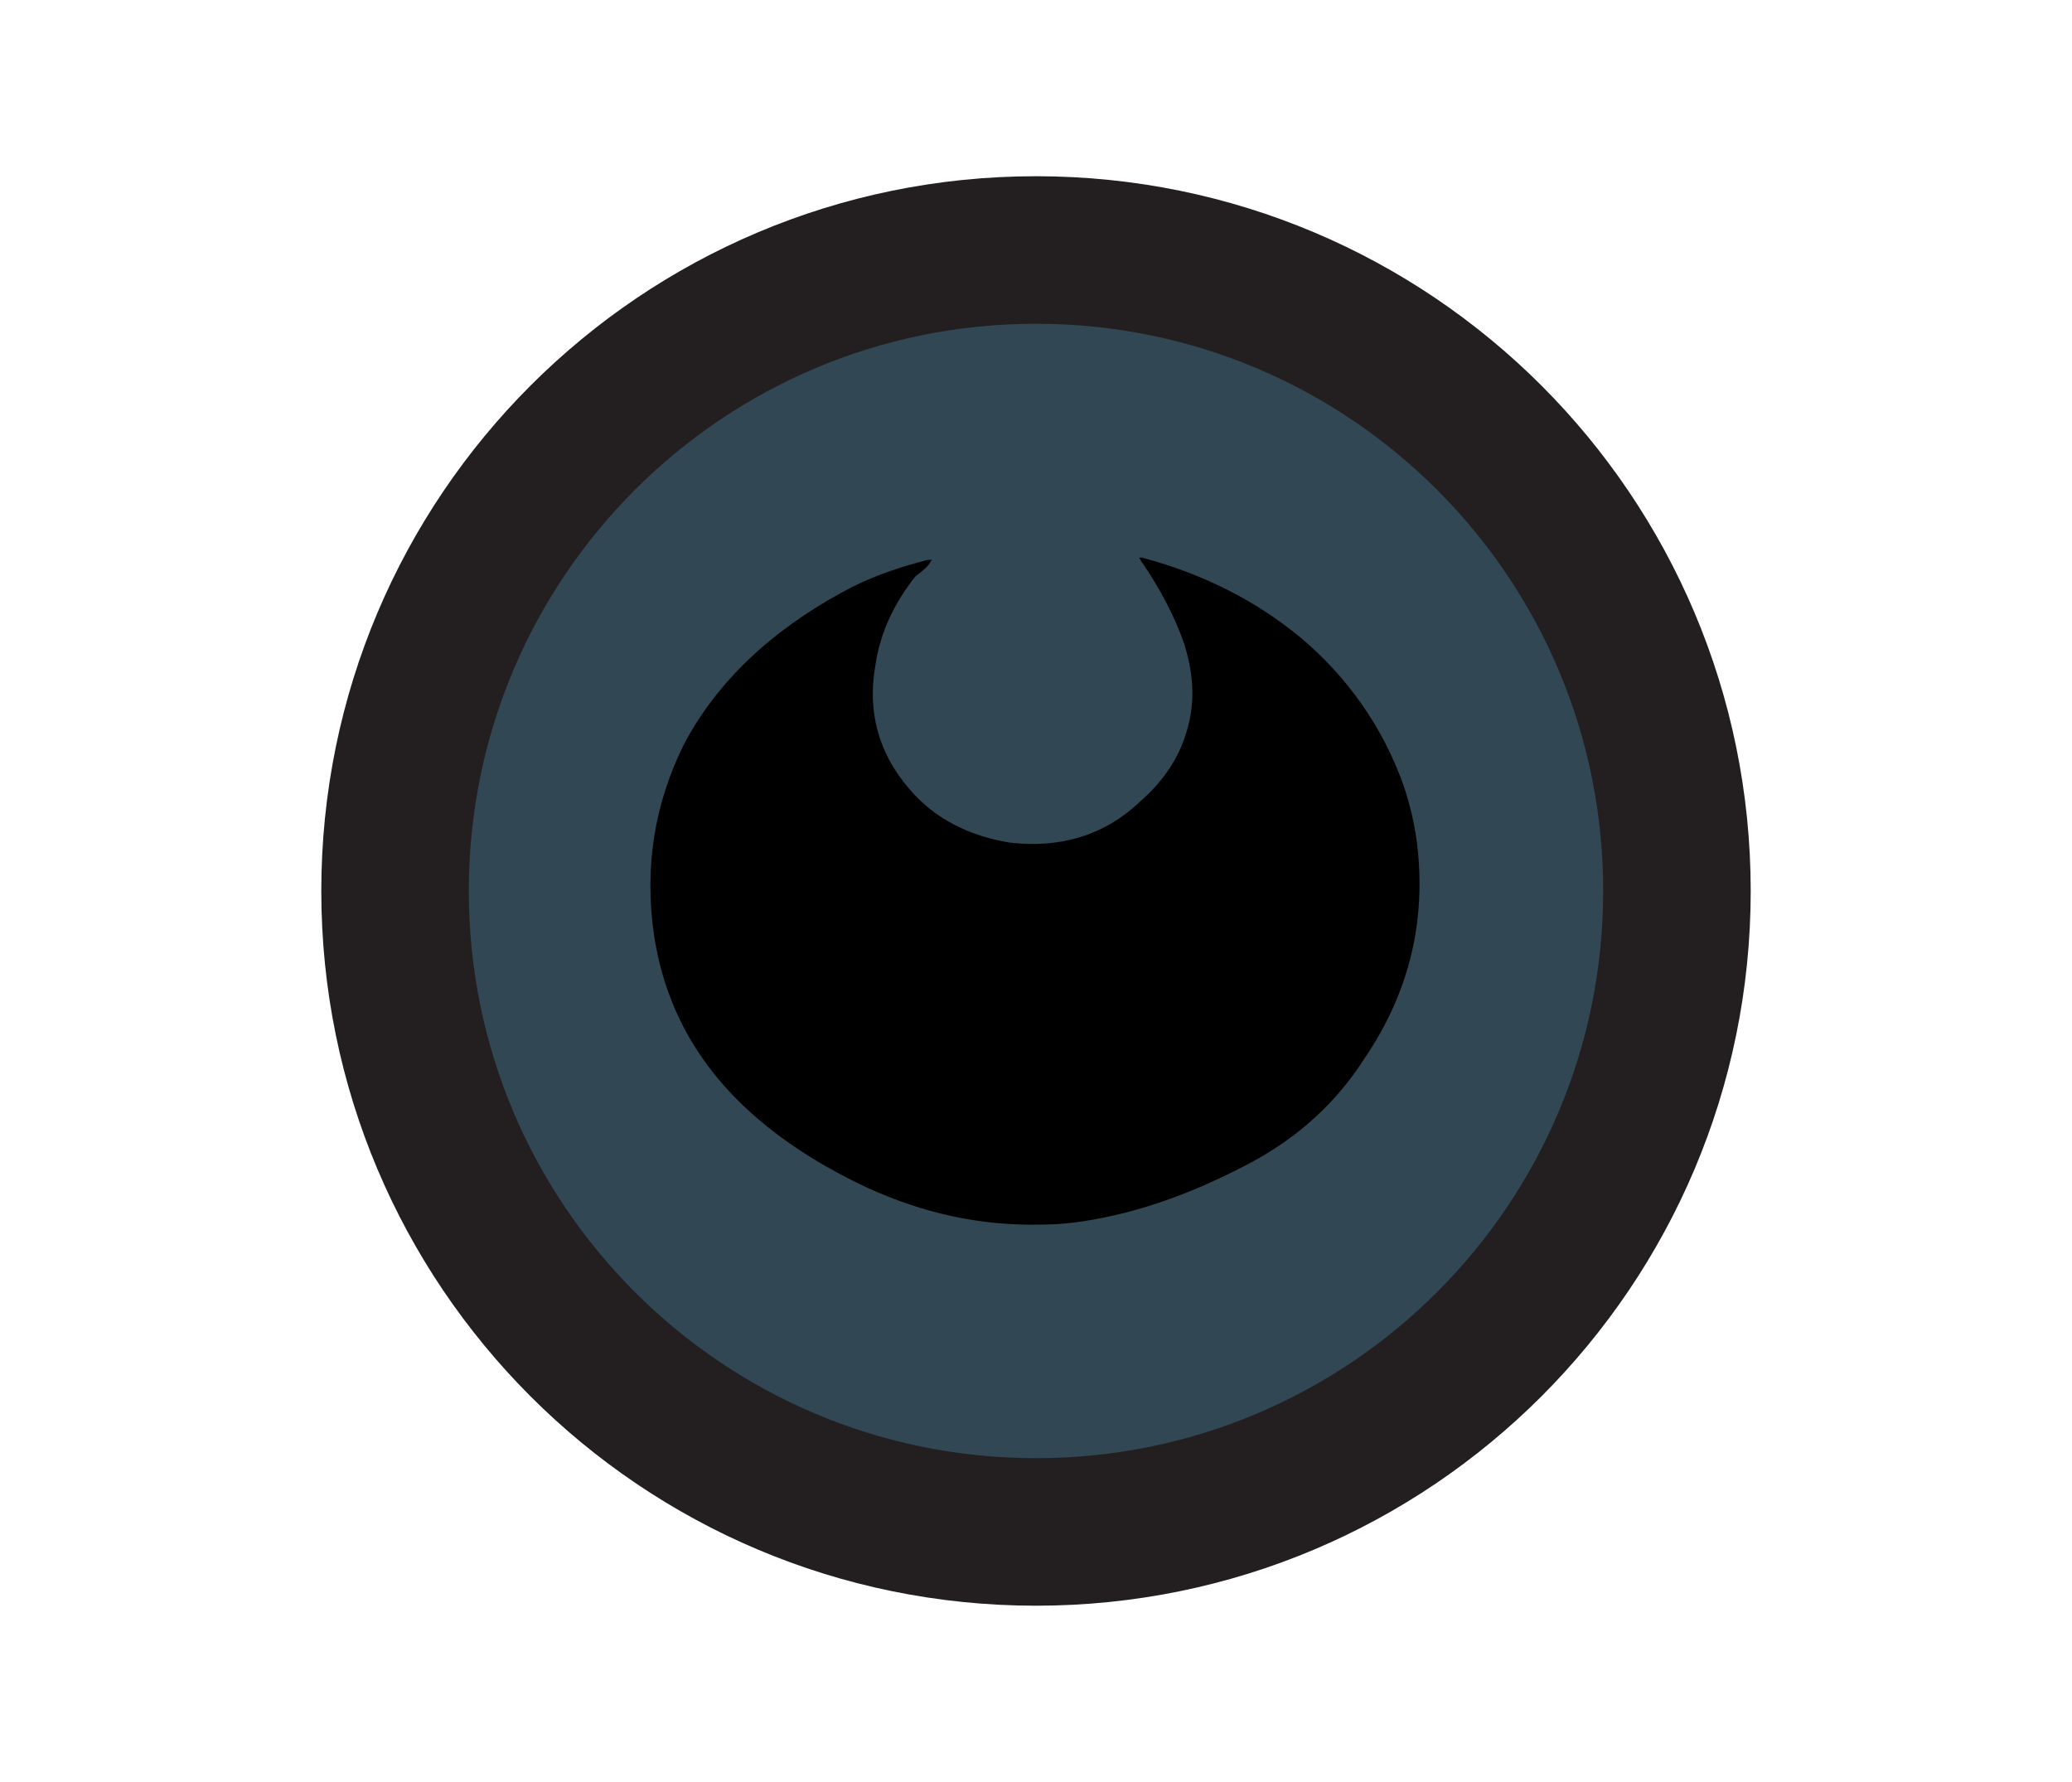 <?xml version="1.0" encoding="UTF-8"?>
<svg id="dark" xmlns="http://www.w3.org/2000/svg" viewBox="0 0 25.28 21.74">
  <defs>
    <style>
      .cls-1 {
        fill: #324754;
        stroke: #231f20;
        stroke-miterlimit: 10;
        stroke-width: 1.8px;
      }

      .cls-1, .cls-2 {
        fill-rule: evenodd;
      }
    </style>
  </defs>
  <g id="dark-2" data-name="dark">
    <path class="cls-1" d="M20.46,10.87c0,4.32-3.5,7.82-7.82,7.82s-7.82-3.5-7.82-7.82,3.5-7.82,7.82-7.82,7.82,3.5,7.82,7.82Z"/>
    <path class="cls-2" d="M11.38,6.83s-.04,0-.06,0c-.31.08-.62.18-.92.33-.41.21-.8.47-1.13.76-.37.33-.68.7-.92,1.15-.37.74-.49,1.52-.37,2.34.14.92.58,1.66,1.29,2.26.39.33.84.6,1.31.82.68.31,1.38.47,2.14.45.33,0,.66-.06.99-.14.55-.14,1.05-.35,1.56-.62.57-.31,1.03-.72,1.38-1.27.49-.72.72-1.52.66-2.4-.02-.31-.08-.62-.19-.94-.25-.7-.68-1.31-1.25-1.79-.57-.47-1.21-.78-1.91-.97-.02,0-.04-.02-.06,0,.02.02.02.04.04.06.21.31.39.64.51.99.12.39.14.76,0,1.15-.1.29-.29.55-.53.76-.45.43-.99.58-1.6.51-.49-.08-.92-.29-1.23-.66-.37-.43-.51-.94-.41-1.5.06-.41.23-.76.49-1.09.08-.06.16-.12.19-.19Z"/>
  </g>
</svg>